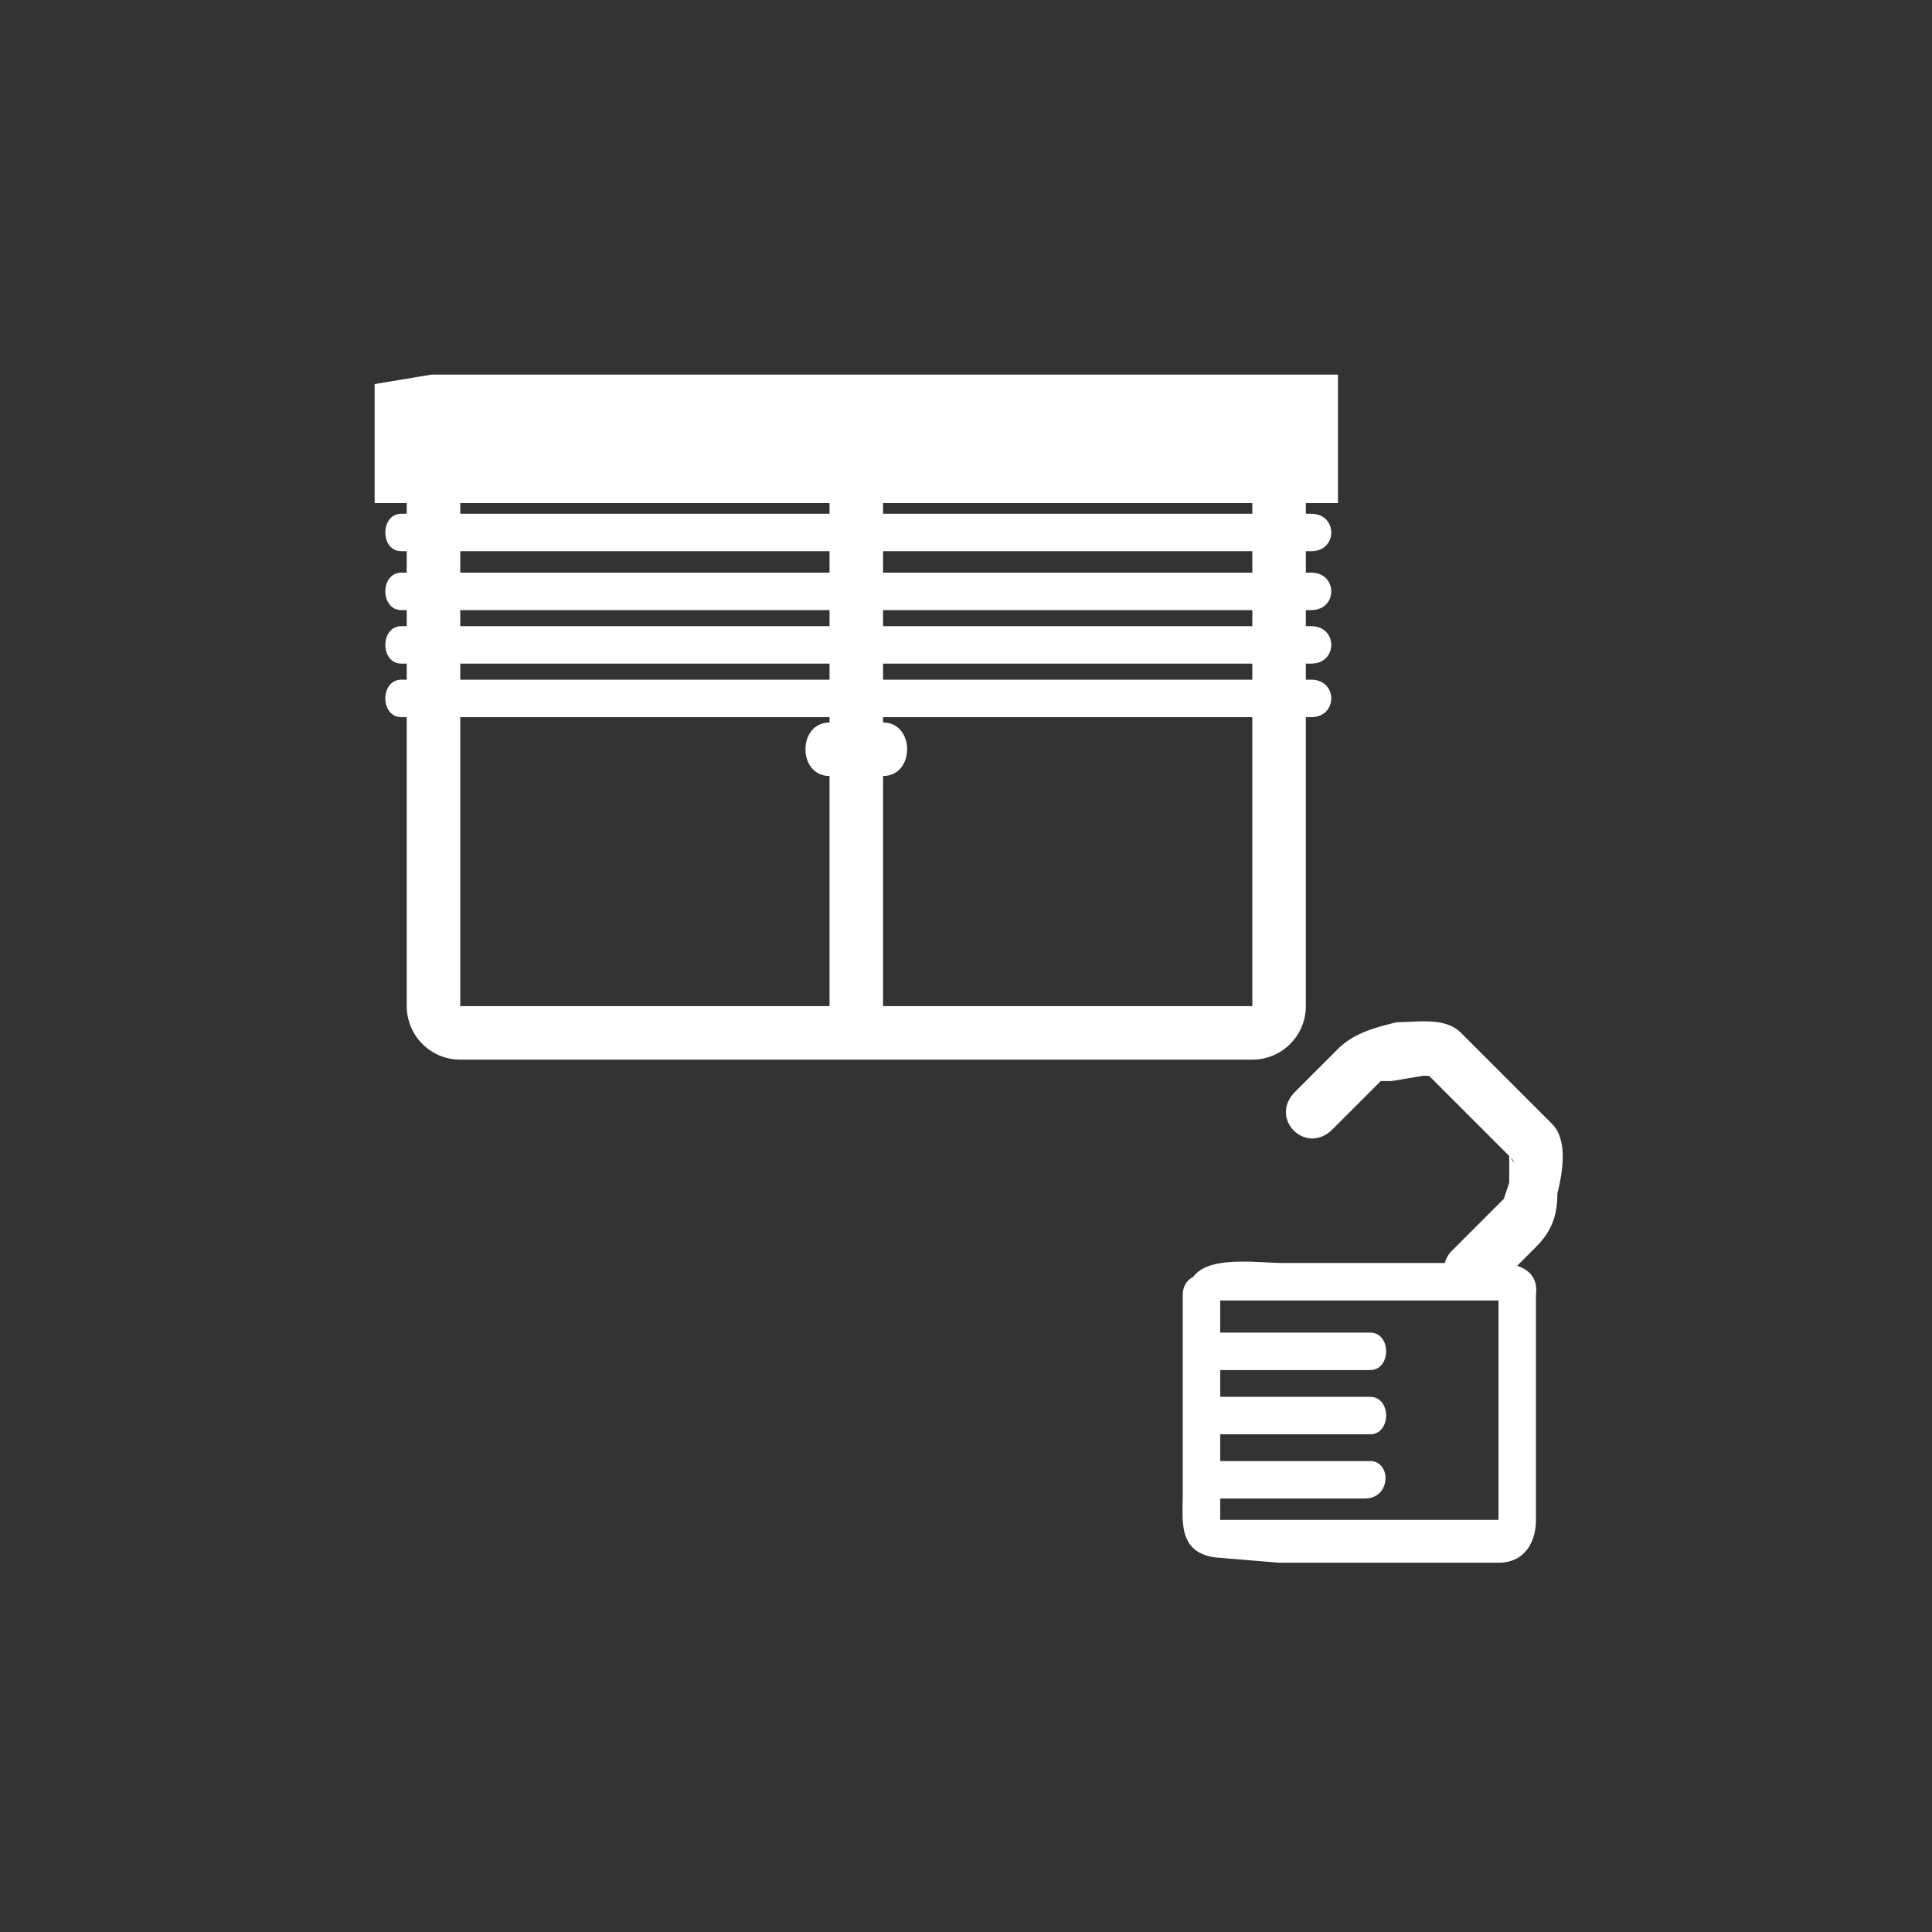 <svg xmlns="http://www.w3.org/2000/svg" width="361" height="361"><rect width="100%" height="100%" fill="#333333" stroke="none"/><path d="M239 188a5 5 0 0 1-5 5H86a5 5 0 0 1-5-5V93a5 5 0 0 1 5-5h148a5 5 0 0 1 5 5v95z" fill="none" stroke="#fff" stroke-width="10" stroke-miterlimit="10"/><path d="M155 145h10c6 0 6-10 0-10h-10c-6 0-6 10 0 10z" fill="#fff"/><path fill="none" stroke="#fff" stroke-width="10" stroke-miterlimit="10" d="M160 88v103"/><path d="M245 89H75V76l6-1h164v14z" fill="#fff" stroke="#fff" stroke-width="10" stroke-miterlimit="10"/><path d="M75 103h170c5 0 5-7 0-7H75c-4 0-4 7 0 7zm0 11h170c5 0 5-7 0-7H75c-4 0-4 7 0 7zm0 10h170c5 0 5-7 0-7H75c-4 0-4 7 0 7zm0 10h170c5 0 5-7 0-7H75c-4 0-4 7 0 7zm153 109s-1 0 0 0h52c2 0 0-2 0 0v42l1-1h-53v1-43c0-5-7-5-7 0v37c0 5-1 11 6 12l12 1h41c5 0 7-4 7-8v-42c1-8-11-6-16-6h-31c-6 0-17-2-18 5-1 4 5 6 6 2z" fill="#fff"/><path d="M226 280h29c5 0 5-7 1-7h-30c-5 0-5 7 0 7zm1-12h29c4 0 4-7 0-7h-29c-4 0-4 7 0 7zm0-12h29c4 0 4-7 0-7h-29c-4 0-4 7 0 7zm22-45l6-6 3-3s1-1 0 0h2l6-1c3 0 2 1 0-1l1 1 7 7 8 8c2 2 0 1 0-1v6l-1 3-3 3a45507 45507 0 0 0-7 7c-4 5 3 12 8 7l8-8c3-3 4-6 4-10 1-4 2-10-1-13l-8-8-9-9c-3-3-8-2-12-2-4 1-8 2-11 5l-8 8c-5 5 2 12 7 7z" fill="#fff"/></svg>